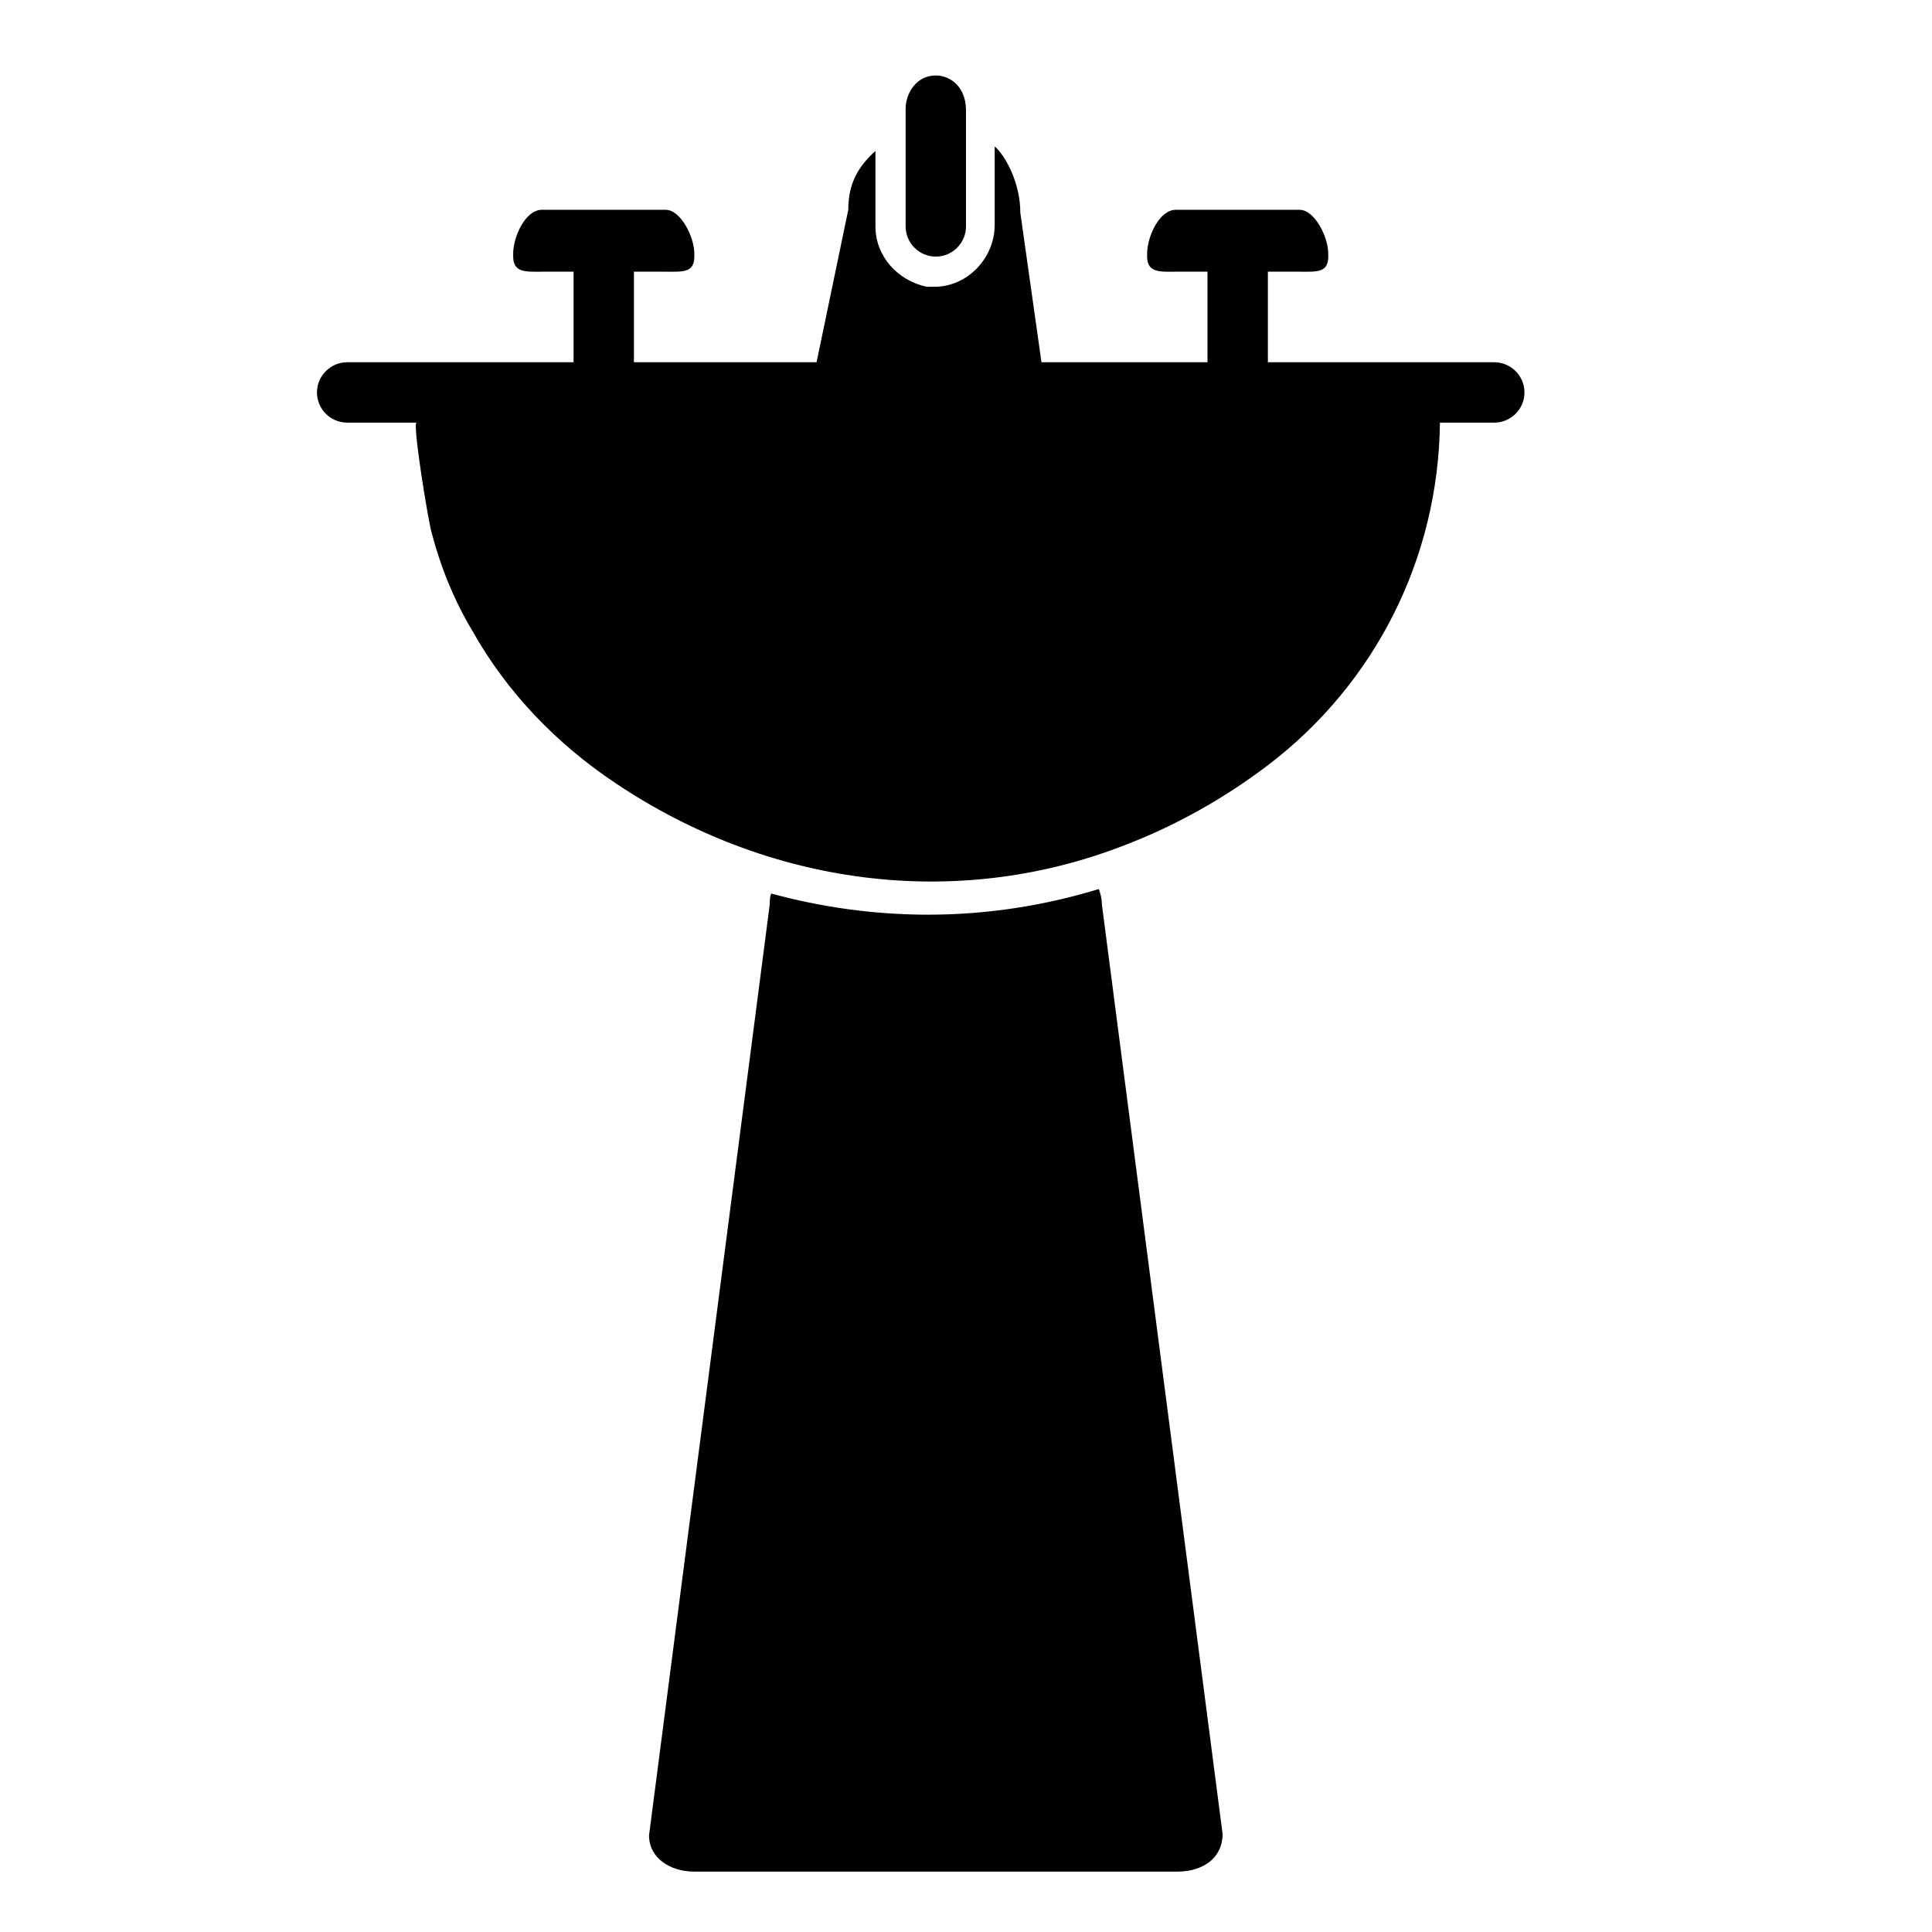 <?xml version="1.0" encoding="utf-8"?>
<!-- Generator: Adobe Illustrator 17.1.0, SVG Export Plug-In . SVG Version: 6.00 Build 0)  -->
<!DOCTYPE svg PUBLIC "-//W3C//DTD SVG 1.1//EN" "http://www.w3.org/Graphics/SVG/1.1/DTD/svg11.dtd">
<svg version="1.1" id="Layer_1" xmlns="http://www.w3.org/2000/svg" xmlns:xlink="http://www.w3.org/1999/xlink" x="0px" y="0px"
	 viewBox="0 0 128 128" enable-background="new 0 0 128 128" xml:space="preserve">
<g>
	<path d="M81,121.5l-8-61.6c0-0.4-0.1-0.7-0.2-1c-3.6,1.1-7.4,1.7-11.3,1.7c-3.6,0-7.1-0.5-10.4-1.4C51,59.4,51,59.7,51,59.9
		l-8,61.7c0,1.5,1.4,2.4,3,2.4h32C79.7,124,81,123.1,81,121.5z"/>
	<path d="M25.6,28c0,0,1,0,1,0H27c0,0,0.6,0,0.6,0c-0.3,0,0.8,6.7,1,7.3c0.6,2.3,1.5,4.5,2.7,6.5c2.3,4.1,5.6,7.5,9.5,10.1
		c10,6.7,22.4,8.5,33.7,4.1c3.4-1.3,6.6-3.1,9.5-5.3C91.1,45.3,95.3,37,95.4,28c0,0,1,0,1,0h1H99c1.1,0,2-0.9,2-2s-0.9-2-2-2H84v-6
		h2.1c1.1,0,1.9,0.1,1.9-1v-0.2c0-1.1-0.9-2.9-1.9-2.9h-8.2c-1.1,0-1.9,1.8-1.9,2.9V17c0,1.1,0.9,1,1.9,1H80v6H69l-1.4-9.9
		c0-2-1-3.8-1.7-4.4l0,5.2c0,2.2-1.8,4.1-4,4.1c-0.2,0-0.3,0-0.5,0C59.5,18.6,58,17,58,15v-5c-1.1,1-1.8,2.1-1.8,3.9L54.1,24H42v-6
		h2.1c1.1,0,1.9,0.1,1.9-1v-0.2c0-1.1-0.9-2.9-1.9-2.9h-8.2c-1.1,0-1.9,1.8-1.9,2.9V17c0,1.1,0.9,1,1.9,1H38v6H23c-1.1,0-2,0.9-2,2
		s0.9,2,2,2H25.6z"/>
	<path d="M62,17c1.1,0,2-0.9,2-2V9.3v-2C64,5.8,63,5,62,5c-1.3,0-2,1.2-2,2.2V9V15C60,16.1,60.9,17,62,17z"/>
</g>
</svg>
